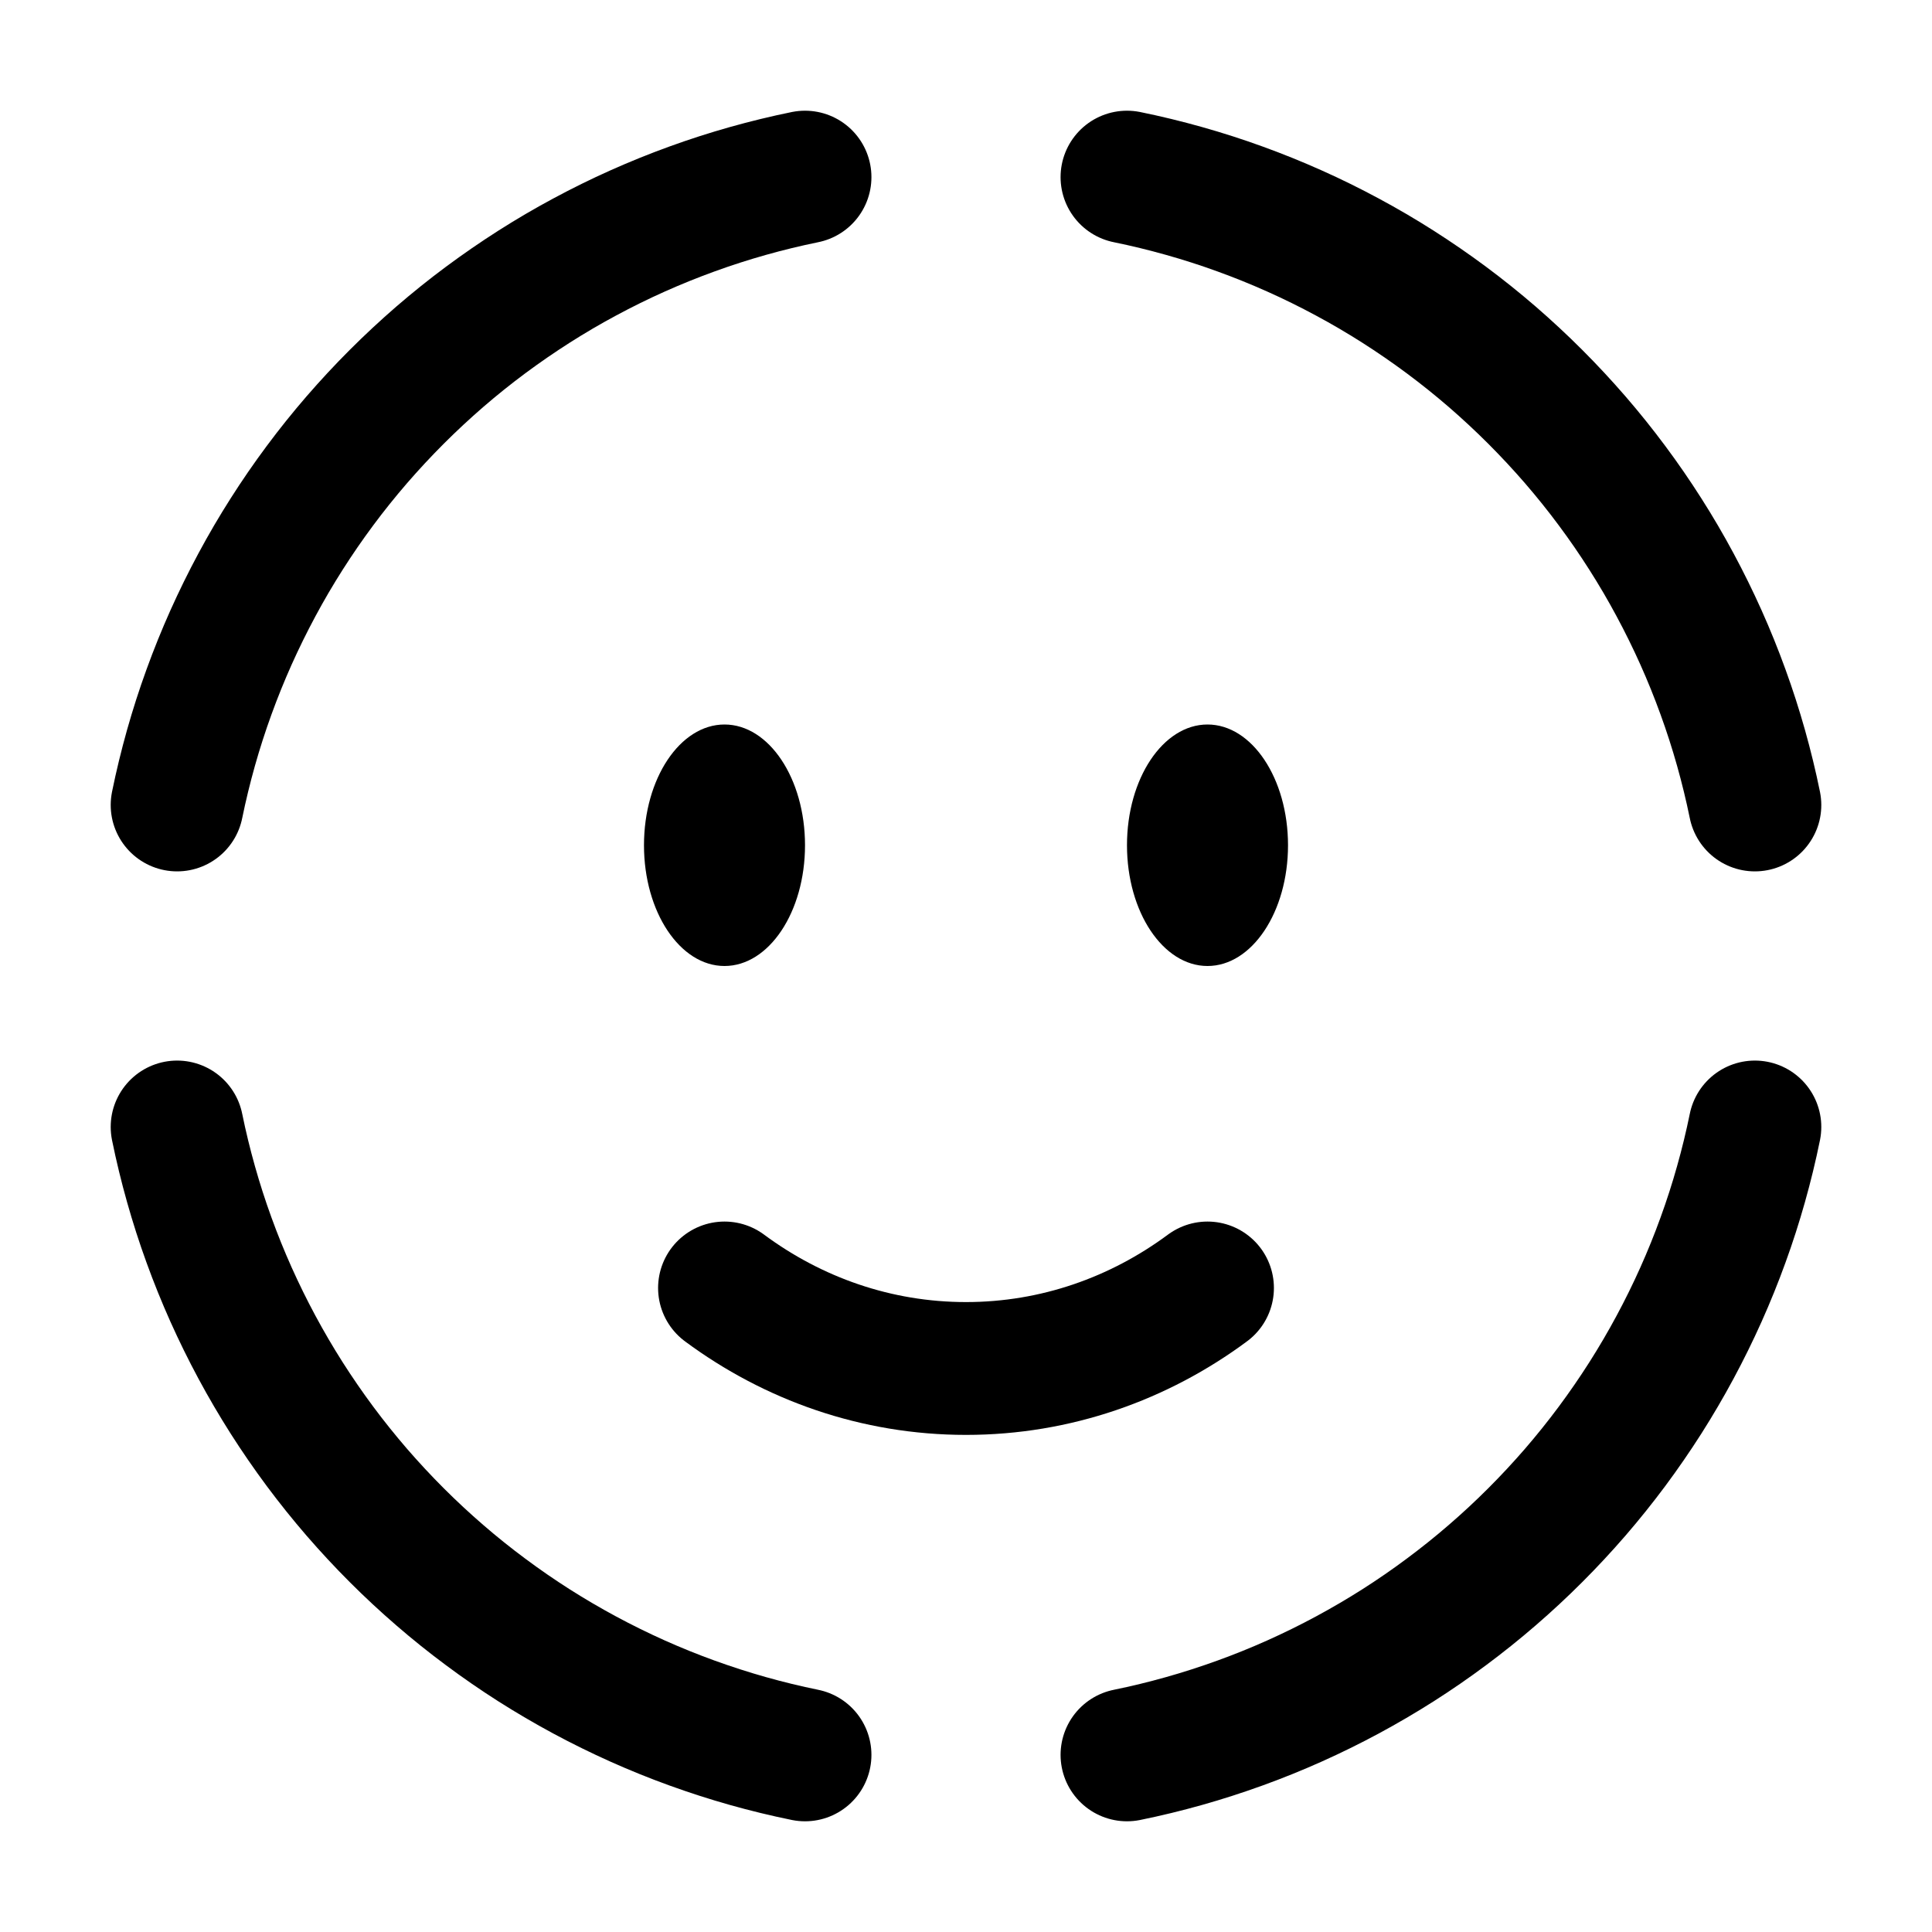 <svg xmlns="http://www.w3.org/2000/svg" xmlns:xlink="http://www.w3.org/1999/xlink" width="24" height="24" viewBox="0 0 40 40" fill="none">
<path    stroke="currentColor" stroke-width="2.75"  stroke-linecap="round"  d="M15 26.666C16.417 27.716 18.142 28.333 20 28.333C21.858 28.333 23.583 27.716 25 26.666">
</path>
<ellipse cx="25" cy="17.5" rx="1.667" ry="2.5"   fill="currentColor" >
</ellipse>
<ellipse cx="15" cy="17.5" rx="1.667" ry="2.5"   fill="currentColor" >
</ellipse>
<path    stroke="currentColor" stroke-width="2.75"  stroke-linecap="round"  d="M3.667 16.666C3.748 16.269 3.844 15.875 3.954 15.484C4.064 15.094 4.188 14.708 4.327 14.326C4.465 13.945 4.617 13.569 4.783 13.198C4.949 12.828 5.128 12.464 5.32 12.107C5.512 11.749 5.717 11.399 5.935 11.057C6.153 10.714 6.383 10.38 6.625 10.055C6.867 9.729 7.121 9.413 7.386 9.106C7.652 8.799 7.928 8.502 8.215 8.215C8.502 7.928 8.799 7.652 9.106 7.386C9.413 7.121 9.729 6.867 10.055 6.625C10.381 6.383 10.715 6.153 11.057 5.935C11.399 5.717 11.749 5.512 12.107 5.32C12.464 5.128 12.828 4.948 13.198 4.783C13.569 4.617 13.945 4.465 14.326 4.327C14.708 4.188 15.094 4.064 15.484 3.954C15.875 3.844 16.269 3.748 16.667 3.667M3.667 23.333C3.748 23.731 3.844 24.125 3.954 24.515C4.064 24.906 4.188 25.292 4.327 25.674C4.465 26.055 4.617 26.431 4.783 26.802C4.949 27.172 5.128 27.536 5.32 27.893C5.512 28.25 5.717 28.6 5.935 28.943C6.153 29.285 6.383 29.619 6.625 29.945C6.867 30.27 7.121 30.587 7.386 30.894C7.652 31.201 7.928 31.498 8.215 31.785C8.502 32.072 8.799 32.348 9.106 32.613C9.413 32.879 9.729 33.132 10.055 33.374C10.381 33.617 10.715 33.847 11.057 34.065C11.399 34.282 11.749 34.487 12.107 34.68C12.464 34.872 12.828 35.051 13.198 35.217C13.569 35.383 13.945 35.535 14.326 35.673C14.708 35.811 15.094 35.936 15.484 36.046C15.875 36.156 16.269 36.252 16.667 36.333M36.333 16.666C36.252 16.269 36.156 15.875 36.046 15.484C35.936 15.094 35.812 14.708 35.673 14.326C35.535 13.945 35.383 13.569 35.217 13.198C35.051 12.828 34.872 12.464 34.68 12.107C34.488 11.749 34.283 11.399 34.065 11.057C33.847 10.714 33.617 10.38 33.375 10.055C33.133 9.729 32.879 9.413 32.614 9.106C32.348 8.799 32.072 8.502 31.785 8.215C31.498 7.928 31.201 7.652 30.894 7.386C30.587 7.121 30.27 6.867 29.945 6.625C29.619 6.383 29.285 6.153 28.943 5.935C28.601 5.717 28.251 5.512 27.893 5.32C27.536 5.128 27.172 4.948 26.802 4.783C26.431 4.617 26.055 4.465 25.674 4.327C25.292 4.188 24.906 4.064 24.515 3.954C24.125 3.844 23.731 3.748 23.333 3.667M36.333 23.333C36.252 23.731 36.156 24.125 36.046 24.515C35.936 24.906 35.812 25.292 35.673 25.674C35.535 26.055 35.383 26.431 35.217 26.802C35.051 27.172 34.872 27.536 34.68 27.893C34.488 28.25 34.283 28.6 34.065 28.943C33.847 29.285 33.617 29.619 33.375 29.945C33.133 30.27 32.879 30.587 32.614 30.894C32.348 31.201 32.072 31.498 31.785 31.785C31.498 32.072 31.201 32.348 30.894 32.613C30.587 32.879 30.27 33.132 29.945 33.374C29.619 33.617 29.285 33.847 28.943 34.065C28.601 34.282 28.251 34.487 27.893 34.68C27.536 34.872 27.172 35.051 26.802 35.217C26.431 35.383 26.055 35.535 25.674 35.673C25.292 35.811 24.906 35.936 24.515 36.046C24.125 36.156 23.731 36.252 23.333 36.333">
</path>
</svg>
